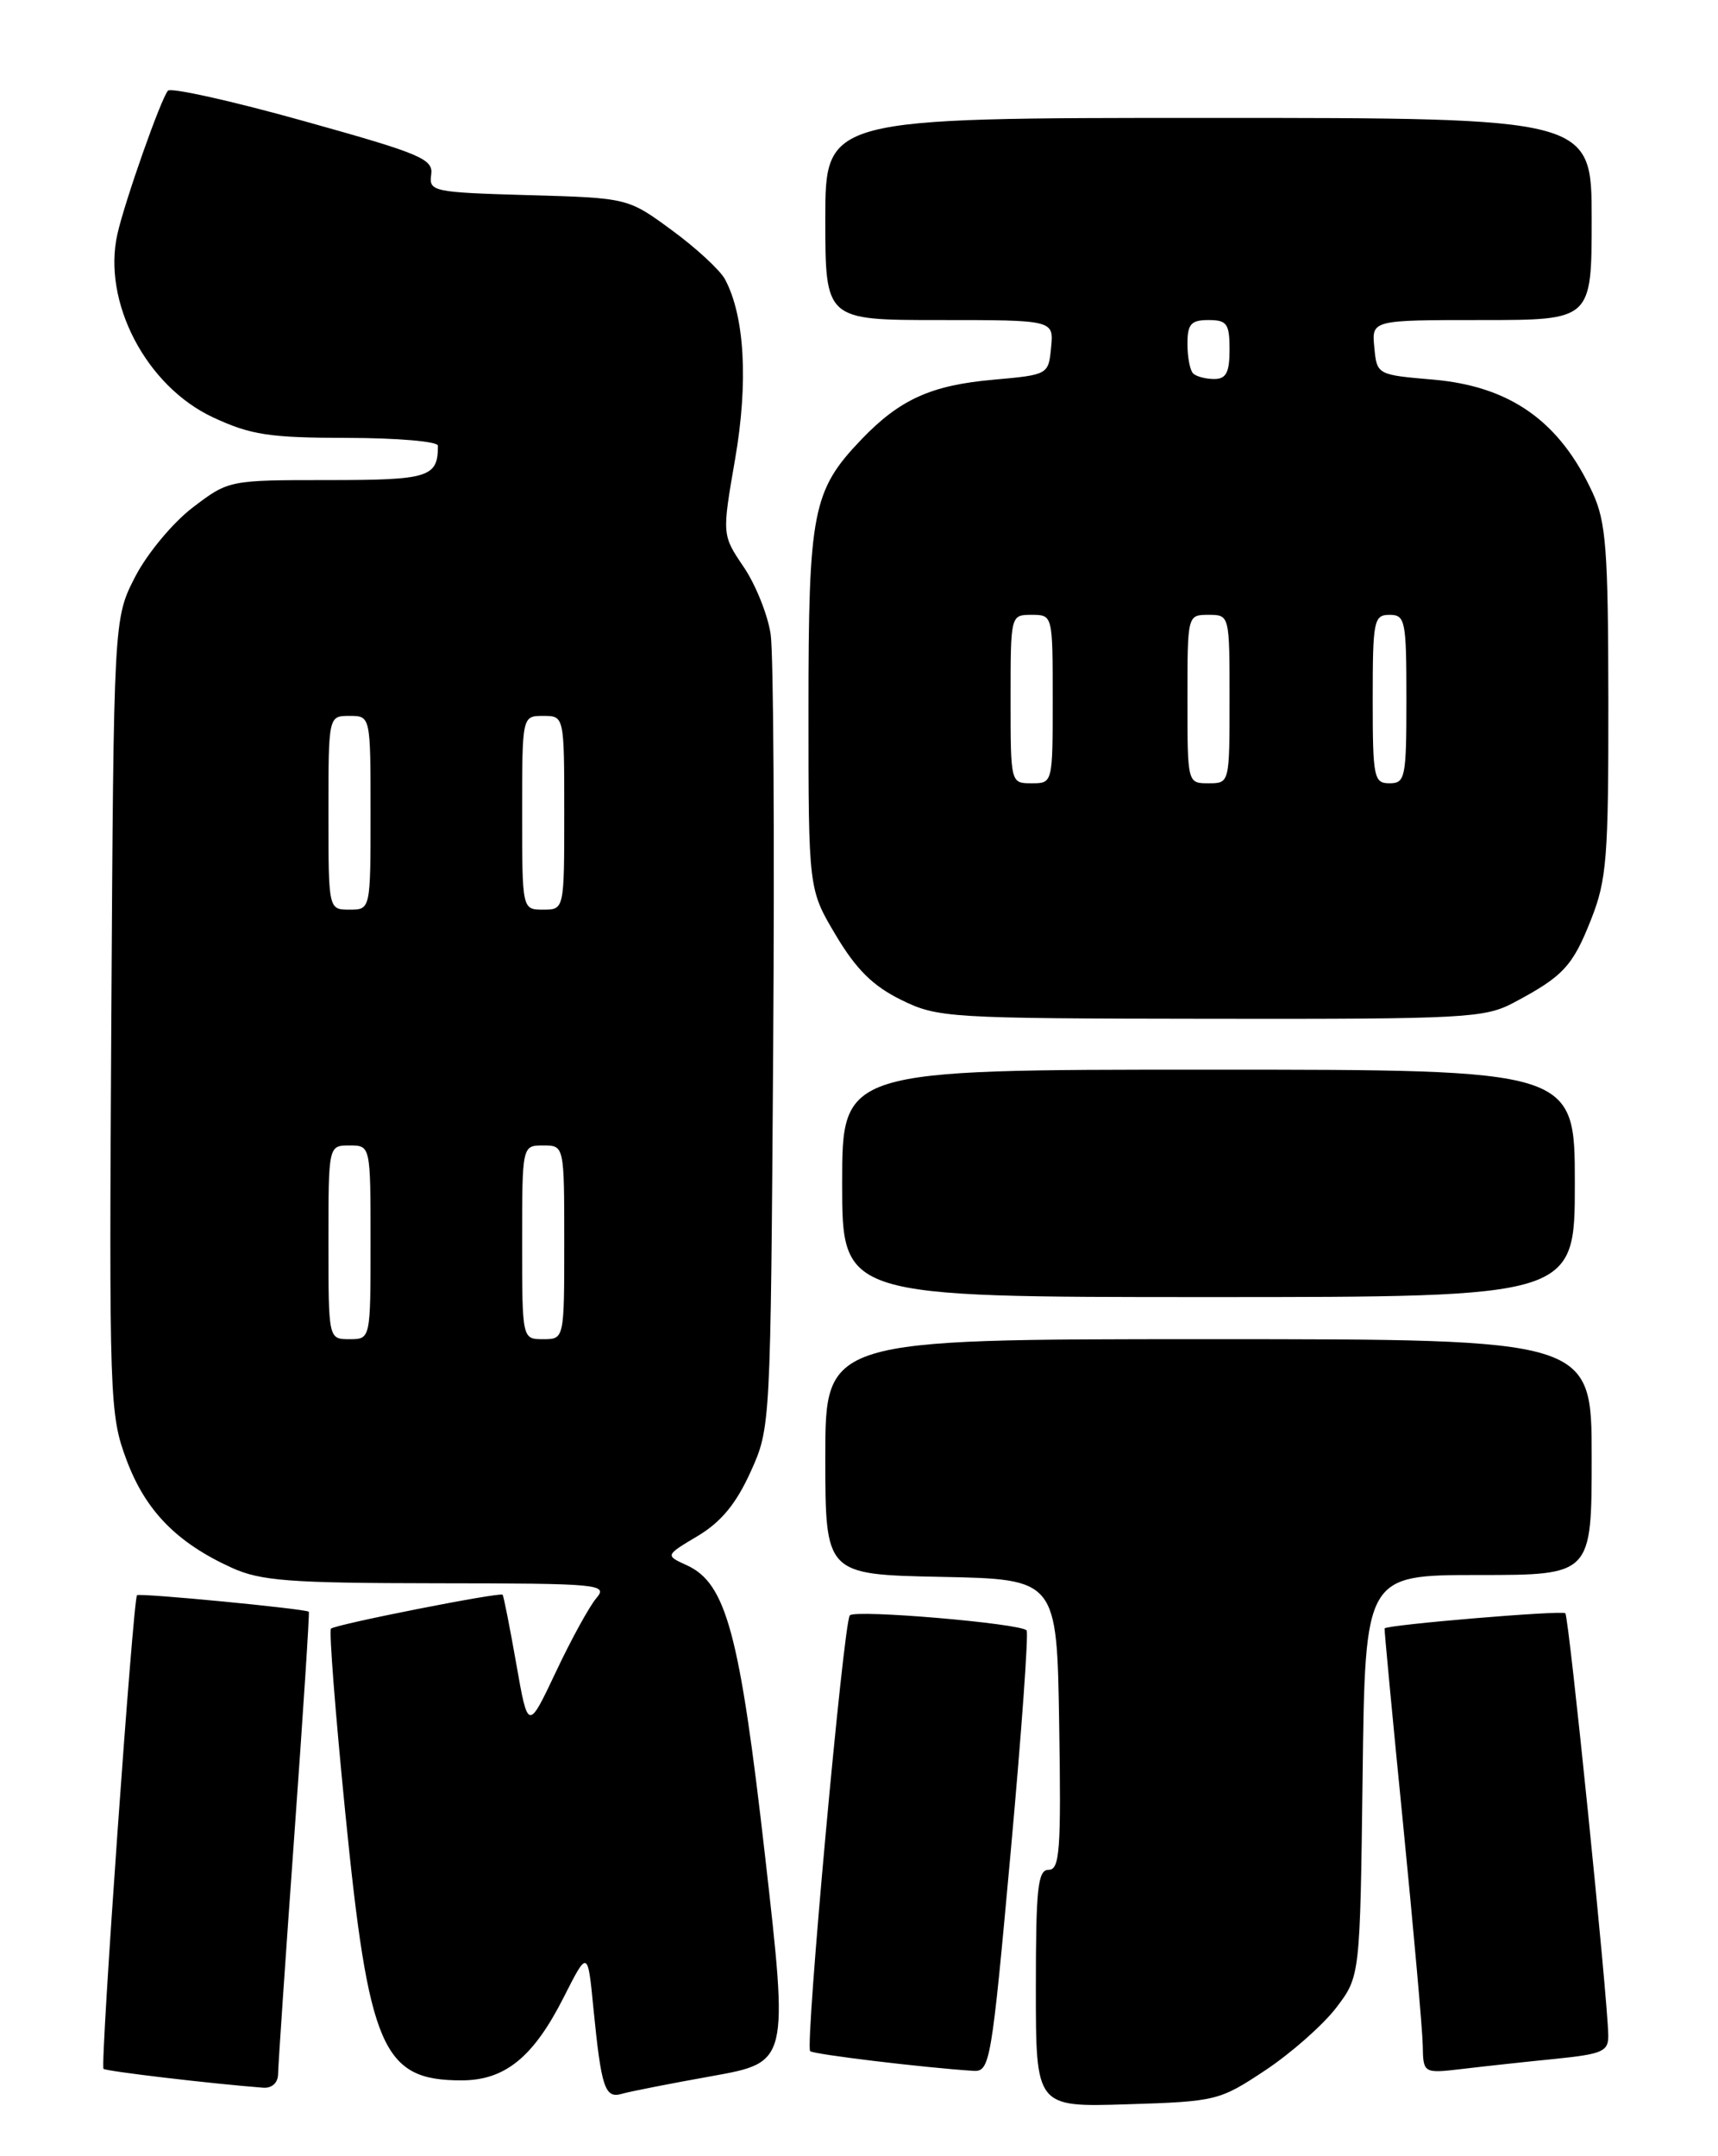 <?xml version="1.0" encoding="UTF-8" standalone="no"?>
<!DOCTYPE svg PUBLIC "-//W3C//DTD SVG 1.1//EN" "http://www.w3.org/Graphics/SVG/1.1/DTD/svg11.dtd" >
<svg xmlns="http://www.w3.org/2000/svg" xmlns:xlink="http://www.w3.org/1999/xlink" version="1.1" viewBox="0 0 204 256">
 <g >
 <path fill="currentColor"
d=" M 150.25 245.80 C 153.32 243.76 157.10 240.42 158.66 238.38 C 161.50 234.66 161.50 234.66 161.80 210.83 C 162.10 187.00 162.10 187.00 175.55 187.00 C 189.00 187.00 189.00 187.00 189.00 173.00 C 189.00 159.00 189.00 159.00 143.50 159.00 C 98.00 159.00 98.00 159.00 98.00 172.97 C 98.00 186.94 98.00 186.94 111.75 187.22 C 125.50 187.50 125.50 187.50 125.77 204.75 C 126.01 219.66 125.84 222.00 124.52 222.00 C 123.23 222.00 123.00 224.14 123.00 236.09 C 123.00 250.18 123.00 250.18 133.84 249.84 C 144.43 249.51 144.81 249.41 150.25 245.80 Z  M 84.56 246.49 C 93.63 244.86 93.63 244.86 90.85 220.40 C 87.84 193.94 86.24 187.98 81.55 185.84 C 78.98 184.67 78.98 184.67 82.86 182.36 C 85.63 180.70 87.41 178.54 89.12 174.77 C 91.50 169.51 91.50 169.45 91.81 124.50 C 91.98 99.75 91.85 77.62 91.51 75.31 C 91.17 73.01 89.73 69.41 88.31 67.32 C 85.73 63.51 85.73 63.51 87.29 54.50 C 88.87 45.36 88.43 37.55 86.09 33.16 C 85.51 32.08 82.68 29.46 79.80 27.35 C 74.56 23.50 74.56 23.50 62.73 23.17 C 51.41 22.84 50.92 22.74 51.20 20.75 C 51.47 18.87 50.01 18.26 36.03 14.36 C 27.52 11.98 20.28 10.37 19.94 10.77 C 19.09 11.77 14.86 23.77 13.95 27.75 C 12.11 35.81 17.34 45.85 25.31 49.56 C 29.78 51.64 31.99 51.98 41.25 51.99 C 47.16 52.00 52.00 52.41 52.00 52.92 C 52.00 56.67 50.96 57.00 38.97 57.00 C 27.17 57.00 27.15 57.01 22.88 60.26 C 20.51 62.07 17.47 65.73 16.05 68.48 C 13.50 73.44 13.50 73.44 13.22 120.61 C 12.95 166.32 13.01 167.95 15.03 173.35 C 17.28 179.37 20.98 183.16 27.50 186.13 C 30.95 187.70 34.32 187.96 51.90 187.98 C 71.24 188.00 72.23 188.09 70.81 189.75 C 69.99 190.71 67.82 194.65 66.01 198.50 C 62.70 205.50 62.70 205.50 61.30 197.53 C 60.53 193.15 59.80 189.47 59.68 189.34 C 59.35 189.01 39.79 192.87 39.30 193.37 C 39.06 193.60 39.82 203.39 40.99 215.13 C 43.79 243.28 45.40 247.00 54.80 247.00 C 59.96 247.00 63.33 244.26 66.93 237.15 C 69.79 231.50 69.79 231.50 70.47 238.50 C 71.40 247.89 71.83 249.18 73.83 248.60 C 74.75 248.33 79.58 247.38 84.56 246.49 Z  M 33.02 246.25 C 33.03 245.29 33.89 232.58 34.94 218.01 C 35.99 203.44 36.77 191.45 36.67 191.36 C 36.26 191.01 16.56 189.11 16.27 189.40 C 15.80 189.87 11.88 245.22 12.29 245.63 C 12.58 245.92 25.20 247.41 31.25 247.87 C 32.29 247.95 33.01 247.29 33.02 246.25 Z  M 120.00 220.01 C 121.30 205.72 122.15 193.82 121.90 193.57 C 121.06 192.73 101.53 191.07 100.91 191.79 C 100.16 192.66 95.58 242.92 96.20 243.53 C 96.58 243.91 109.60 245.48 115.57 245.87 C 117.56 245.99 117.73 244.97 120.00 220.01 Z  M 184.75 244.44 C 190.30 243.87 191.00 243.56 190.97 241.65 C 190.91 237.31 186.30 191.96 185.87 191.54 C 185.49 191.16 164.66 192.91 164.41 193.34 C 164.36 193.43 165.34 203.85 166.60 216.50 C 167.85 229.15 168.91 241.00 168.94 242.84 C 169.00 246.19 169.00 246.19 173.75 245.63 C 176.36 245.32 181.31 244.78 184.75 244.44 Z  M 187.00 140.50 C 187.00 127.00 187.00 127.00 143.50 127.00 C 100.00 127.00 100.00 127.00 100.00 140.50 C 100.00 154.00 100.00 154.00 143.50 154.00 C 187.00 154.00 187.00 154.00 187.00 140.50 Z  M 179.79 119.02 C 185.64 115.91 186.75 114.70 188.94 109.14 C 190.79 104.46 191.00 101.79 190.98 83.21 C 190.96 65.23 190.71 61.97 189.11 58.50 C 185.21 50.02 179.34 45.86 170.15 45.07 C 163.51 44.50 163.50 44.49 163.19 41.25 C 162.87 38.00 162.87 38.00 175.94 38.00 C 189.00 38.00 189.00 38.00 189.00 26.00 C 189.00 14.00 189.00 14.00 143.50 14.00 C 98.00 14.00 98.00 14.00 98.00 26.00 C 98.00 38.00 98.00 38.00 111.56 38.00 C 125.13 38.00 125.13 38.00 124.81 41.25 C 124.50 44.48 124.47 44.50 118.00 45.08 C 110.58 45.73 106.86 47.41 102.30 52.16 C 96.48 58.24 96.00 60.67 96.00 84.26 C 96.00 105.59 96.00 105.59 99.25 111.04 C 101.66 115.09 103.66 117.07 107.00 118.71 C 111.35 120.85 112.55 120.92 143.79 120.96 C 174.08 121.00 176.31 120.88 179.79 119.02 Z  M 39.00 147.50 C 39.00 136.00 39.00 136.00 41.50 136.00 C 44.00 136.00 44.00 136.00 44.00 147.50 C 44.00 159.00 44.00 159.00 41.50 159.00 C 39.00 159.00 39.00 159.00 39.00 147.50 Z  M 62.00 147.50 C 62.00 136.00 62.00 136.00 64.50 136.00 C 67.00 136.00 67.00 136.00 67.00 147.50 C 67.00 159.00 67.00 159.00 64.50 159.00 C 62.00 159.00 62.00 159.00 62.00 147.50 Z  M 39.00 96.50 C 39.00 85.00 39.00 85.00 41.50 85.00 C 44.00 85.00 44.00 85.00 44.00 96.50 C 44.00 108.00 44.00 108.00 41.50 108.00 C 39.00 108.00 39.00 108.00 39.00 96.50 Z  M 62.00 96.50 C 62.00 85.00 62.00 85.00 64.50 85.00 C 67.00 85.00 67.00 85.00 67.00 96.50 C 67.00 108.00 67.00 108.00 64.50 108.00 C 62.00 108.00 62.00 108.00 62.00 96.50 Z  M 120.00 83.00 C 120.00 73.00 120.00 73.00 122.50 73.00 C 125.00 73.00 125.00 73.00 125.00 83.00 C 125.00 93.00 125.00 93.00 122.50 93.00 C 120.00 93.00 120.00 93.00 120.00 83.00 Z  M 141.00 83.00 C 141.00 73.00 141.00 73.00 143.50 73.00 C 146.00 73.00 146.00 73.00 146.00 83.00 C 146.00 93.00 146.00 93.00 143.50 93.00 C 141.00 93.00 141.00 93.00 141.00 83.00 Z  M 163.00 83.00 C 163.00 73.67 163.13 73.00 165.00 73.00 C 166.87 73.00 167.00 73.67 167.00 83.00 C 167.00 92.33 166.87 93.00 165.00 93.00 C 163.13 93.00 163.00 92.33 163.00 83.00 Z  M 141.67 44.33 C 141.30 43.97 141.00 42.39 141.00 40.83 C 141.00 38.48 141.42 38.00 143.50 38.00 C 145.69 38.00 146.00 38.43 146.00 41.50 C 146.00 44.23 145.60 45.00 144.17 45.00 C 143.16 45.00 142.03 44.70 141.67 44.33 Z "/>
</g>
</svg>